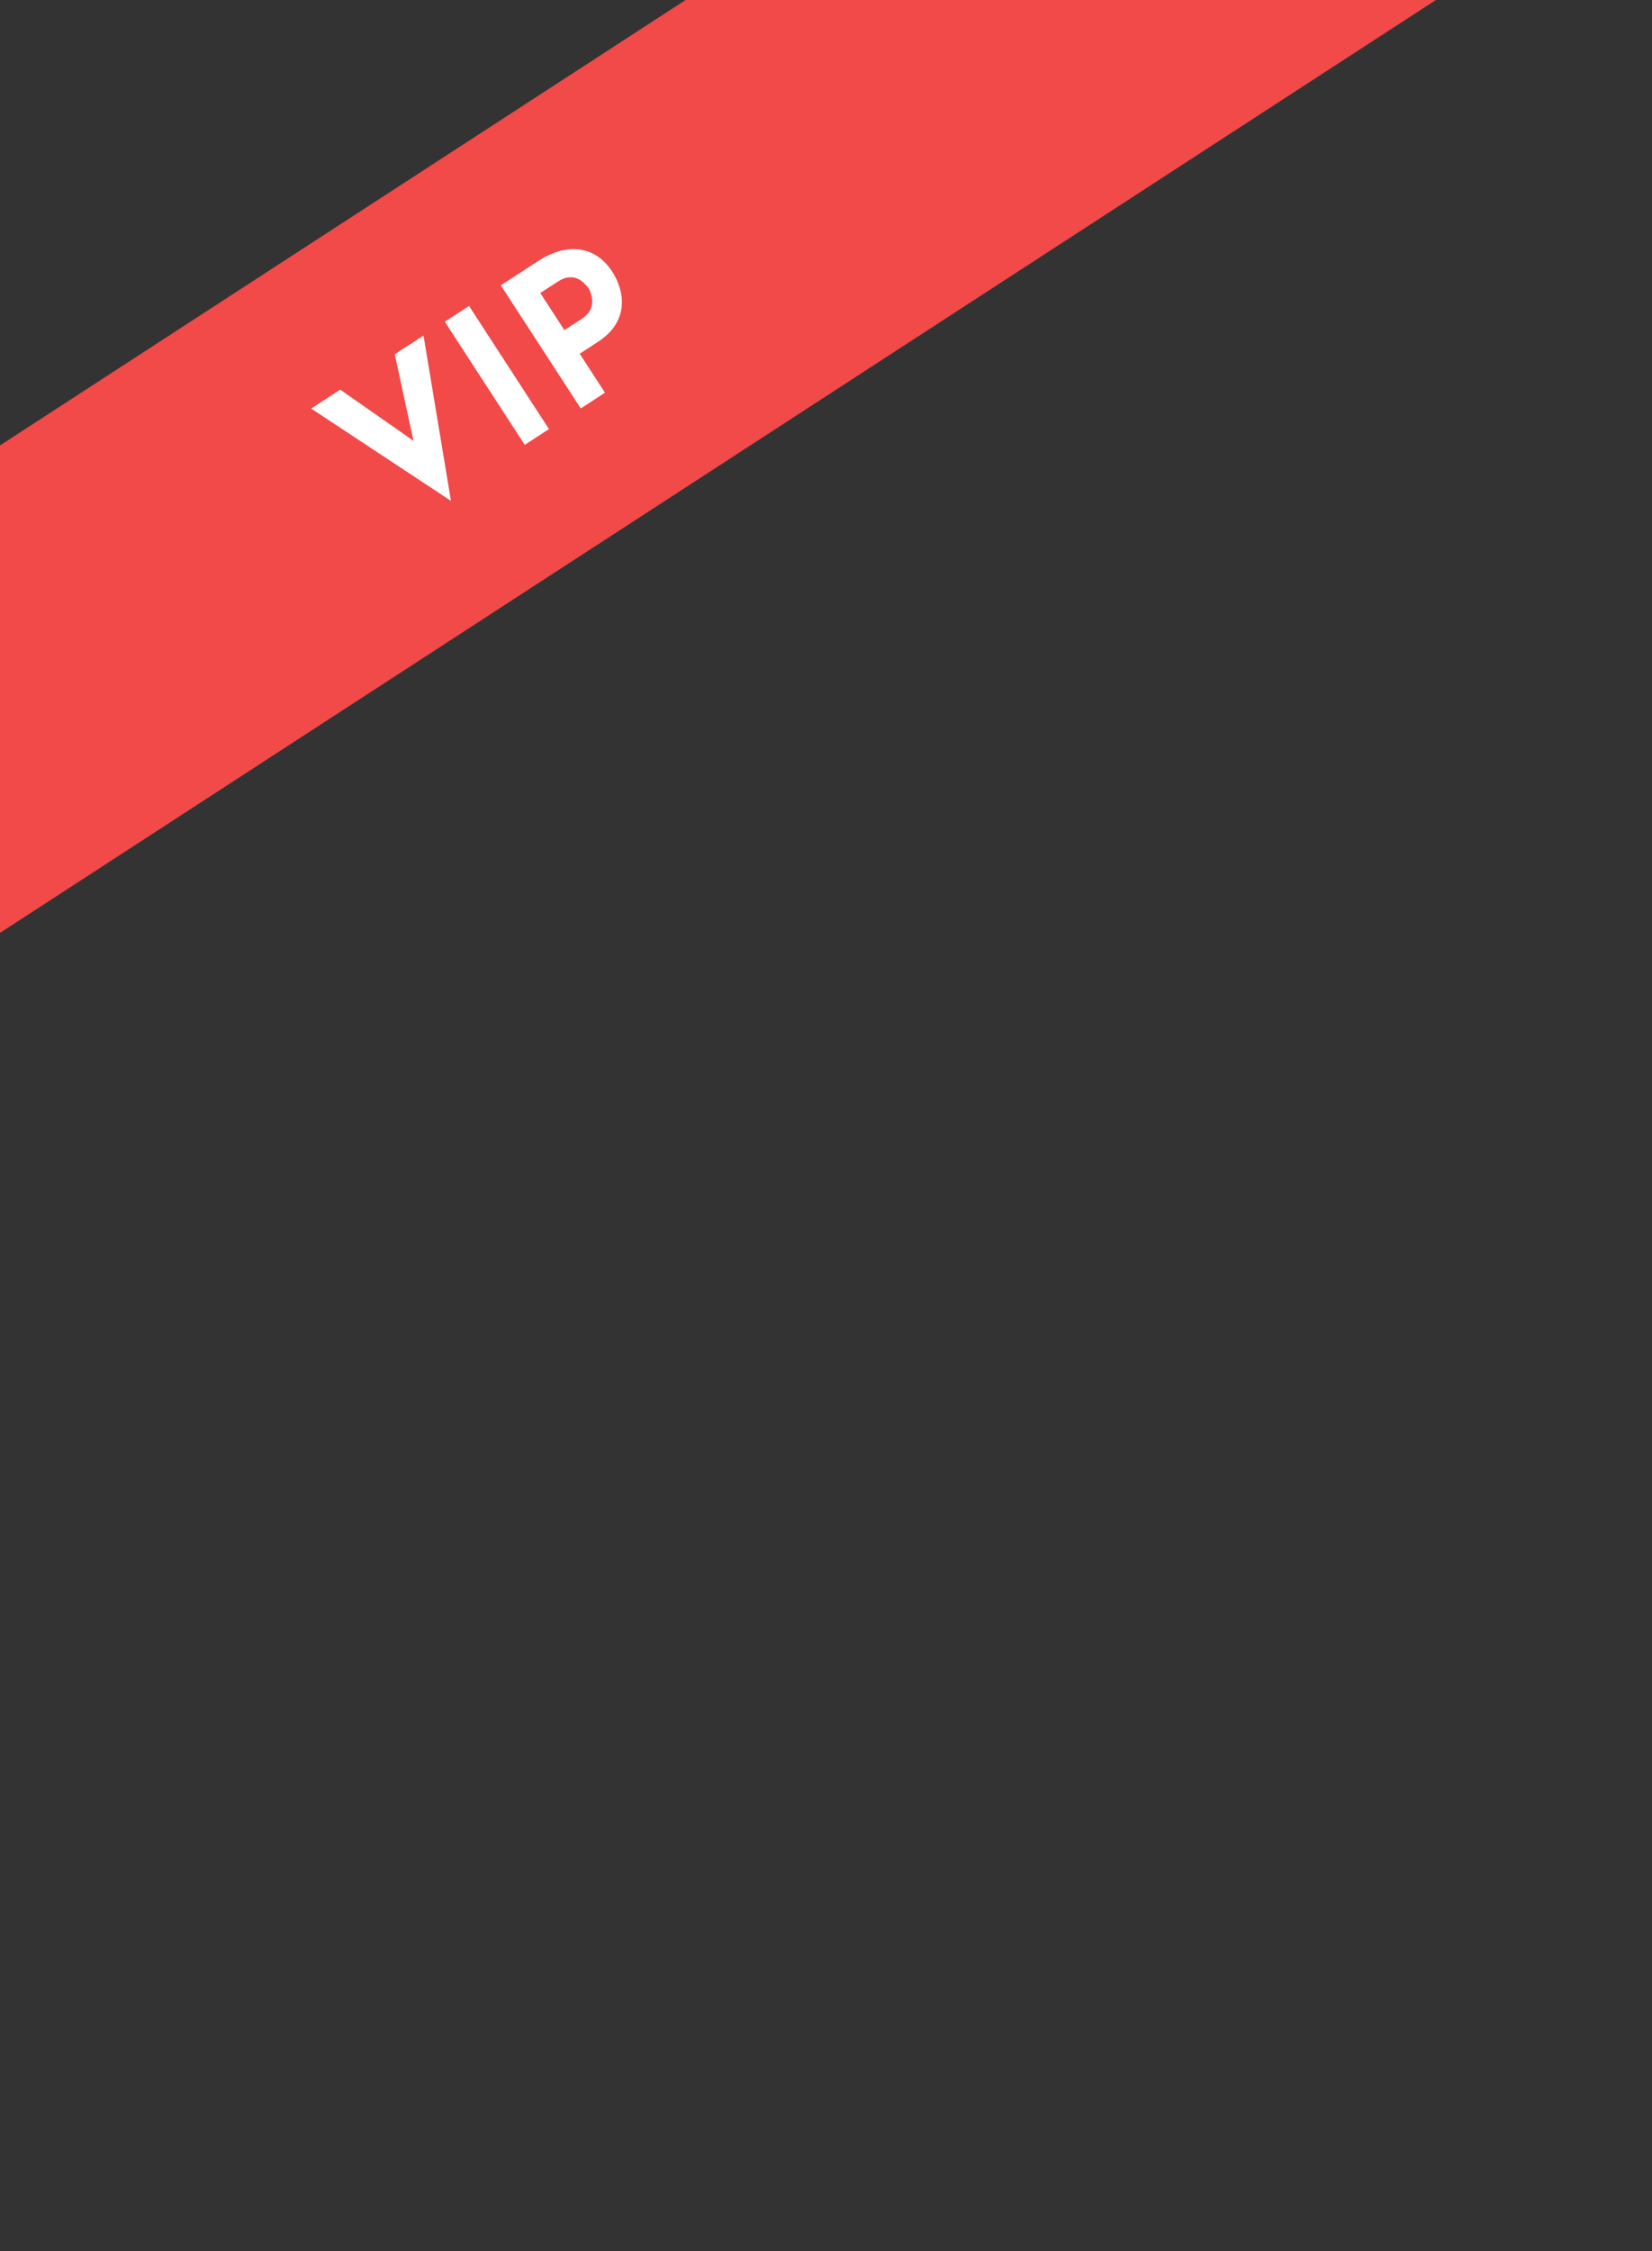 <svg width="116" height="158" viewBox="0 0 116 158" fill="none" xmlns="http://www.w3.org/2000/svg">
<rect x="0" y="0" width="116" height="158" fill="#333333" stroke="none"/>
<rect x="-157.871" y="133.785" width="306.947" height="28.695" transform="rotate(-33 -157.871 133.785)" fill="#F24949"/>
<path d="M23.892 27.349L30.458 31.932L29.342 32.373L27.72 24.863L29.739 23.551L31.665 35.154L21.849 28.675L23.892 27.349ZM31.234 22.58L32.937 21.475L38.549 30.116L36.846 31.222L31.234 22.58ZM37.785 18.326C38.498 17.863 39.179 17.593 39.83 17.516C40.476 17.43 41.07 17.523 41.613 17.794C42.151 18.056 42.613 18.485 42.999 19.08C43.228 19.432 43.404 19.824 43.529 20.255C43.656 20.674 43.696 21.104 43.649 21.546C43.61 21.983 43.453 22.419 43.179 22.853C42.907 23.274 42.49 23.668 41.926 24.034L40.705 24.827L42.481 27.562L40.779 28.668L35.167 20.026L37.785 18.326ZM40.839 22.386C41.097 22.218 41.285 22.035 41.401 21.837C41.512 21.631 41.572 21.432 41.579 21.238C41.589 21.03 41.566 20.84 41.508 20.666C41.459 20.487 41.398 20.342 41.327 20.233C41.271 20.146 41.182 20.043 41.059 19.923C40.939 19.789 40.788 19.676 40.605 19.583C40.422 19.49 40.208 19.451 39.962 19.467C39.724 19.477 39.456 19.578 39.158 19.771L37.937 20.564L39.63 23.171L40.839 22.386Z" fill="white"/>
</svg>
